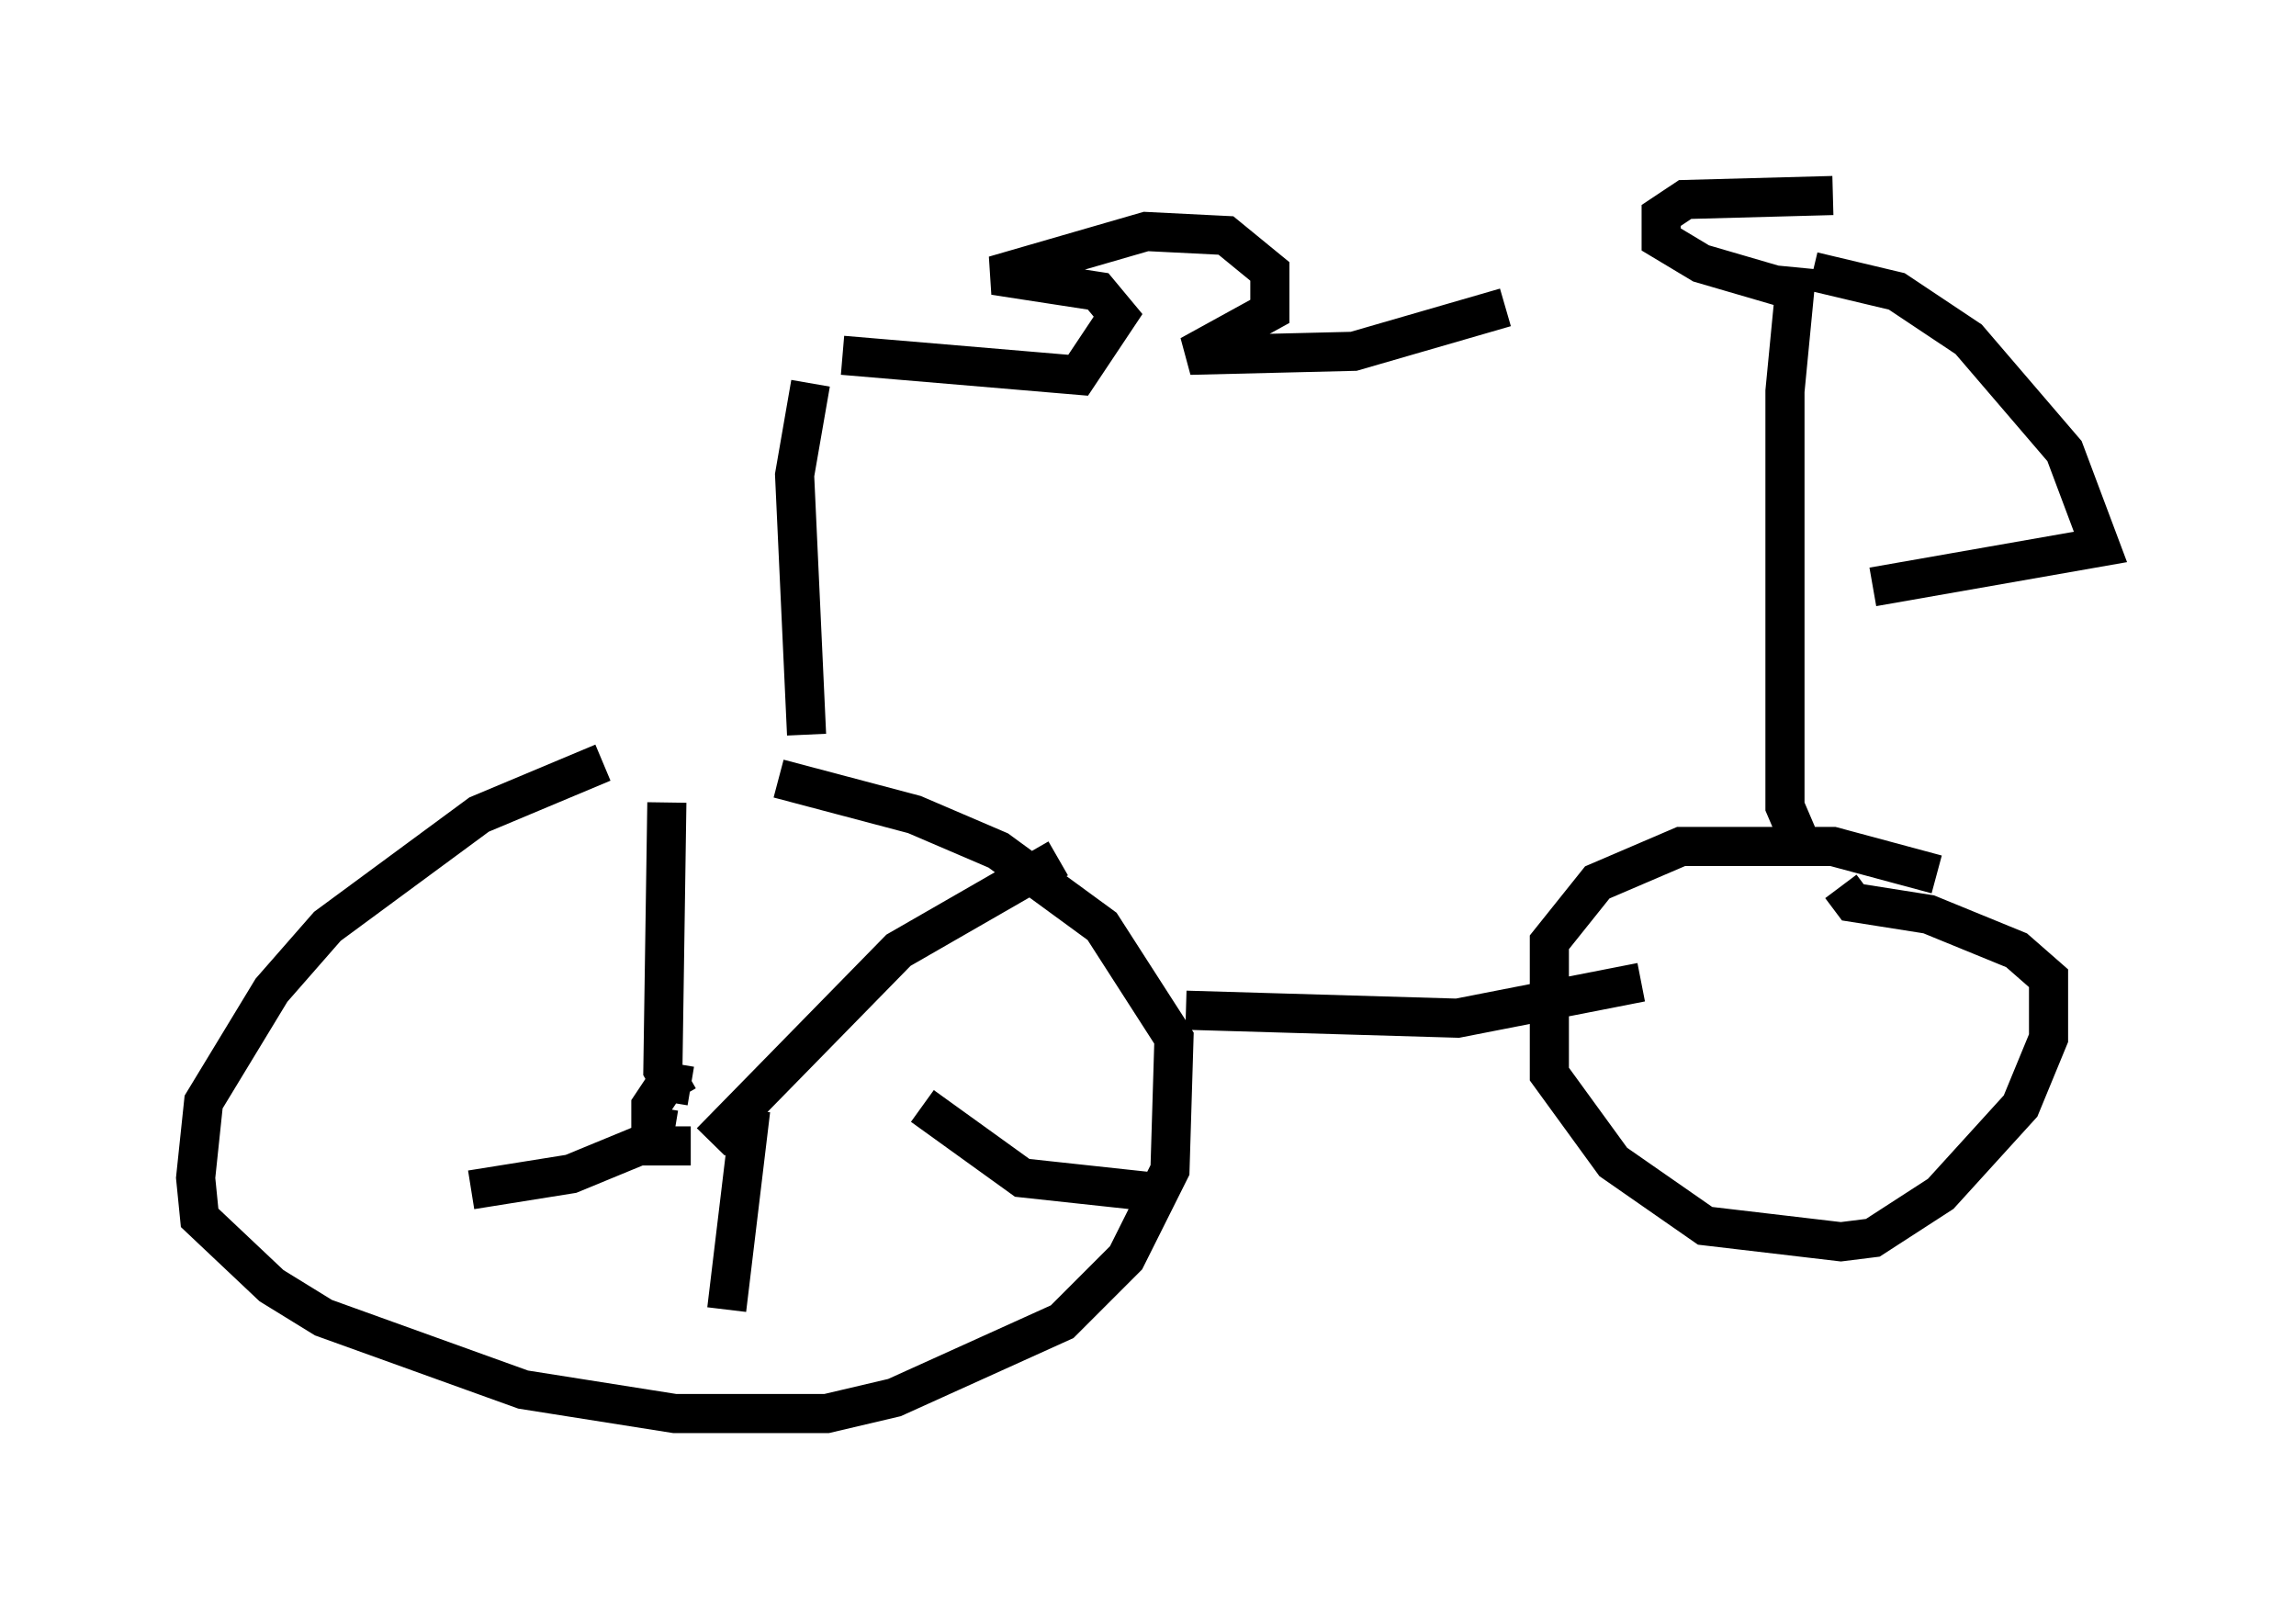<?xml version="1.0" encoding="utf-8" ?>
<svg baseProfile="full" height="41.136" version="1.1" width="58.694" xmlns="http://www.w3.org/2000/svg" xmlns:ev="http://www.w3.org/2001/xml-events" xmlns:xlink="http://www.w3.org/1999/xlink"><defs /><rect fill="white" height="41.136" width="58.694" x="0" y="0" /><path d="M21.538, 19.394 m-6.125, 0.102 l-3.165, 1.327 -3.879, 2.858 l-1.429, 1.633 -1.735, 2.858 l-0.204, 1.94 0.102, 1.021 l1.838, 1.735 1.327, 0.817 l5.104, 1.838 3.879, 0.613 l3.879, 0.0 1.735, -0.408 l4.288, -1.94 1.633, -1.633 l1.123, -2.246 0.102, -3.369 l-1.838, -2.858 -2.654, -1.94 l-2.144, -0.919 -3.471, -0.919 m0.715, -1.123 l-0.306, -6.635 0.408, -2.348 m0.817, -0.715 l6.023, 0.51 1.021, -1.531 l-0.51, -0.613 -2.654, -0.408 l3.879, -1.123 2.042, 0.102 l1.123, 0.919 0.0, 1.021 l-2.042, 1.123 4.185, -0.102 l3.879, -1.123 m-8.167, 17.967 l6.942, 0.204 4.696, -0.919 m7.554, -2.756 l-2.654, -0.715 -3.879, 0.0 l-2.144, 0.919 -1.225, 1.531 l0.0, 3.369 1.633, 2.246 l2.348, 1.633 3.471, 0.408 l0.817, -0.102 1.735, -1.123 l2.042, -2.246 0.715, -1.735 l0.0, -1.531 -0.817, -0.715 l-2.246, -0.919 -1.94, -0.306 l-0.306, -0.408 m-1.123, -1.327 l-0.306, -0.715 0.0, -10.617 l0.306, -3.165 m0.919, -1.838 l-3.777, 0.102 -0.613, 0.408 l0.0, 0.613 1.021, 0.613 l2.45, 0.715 m0.408, -0.51 l2.144, 0.51 1.838, 1.225 l2.45, 2.858 0.919, 2.45 l-5.819, 1.021 m-30.217, 12.761 l-0.613, -0.102 -0.408, 0.613 l0.0, 0.51 0.613, 0.102 m0.102, -0.817 l-0.408, -0.715 0.102, -6.84 m1.123, 8.677 l4.798, -4.9 4.083, -2.348 m-7.861, 6.431 l-0.613, 5.104 m5.002, -5.206 l2.552, 1.838 3.777, 0.408 m-12.25, -1.225 l-1.327, 0.0 -1.735, 0.715 l-2.552, 0.408 " fill="none" stroke="black" stroke-width="1" /></svg>
